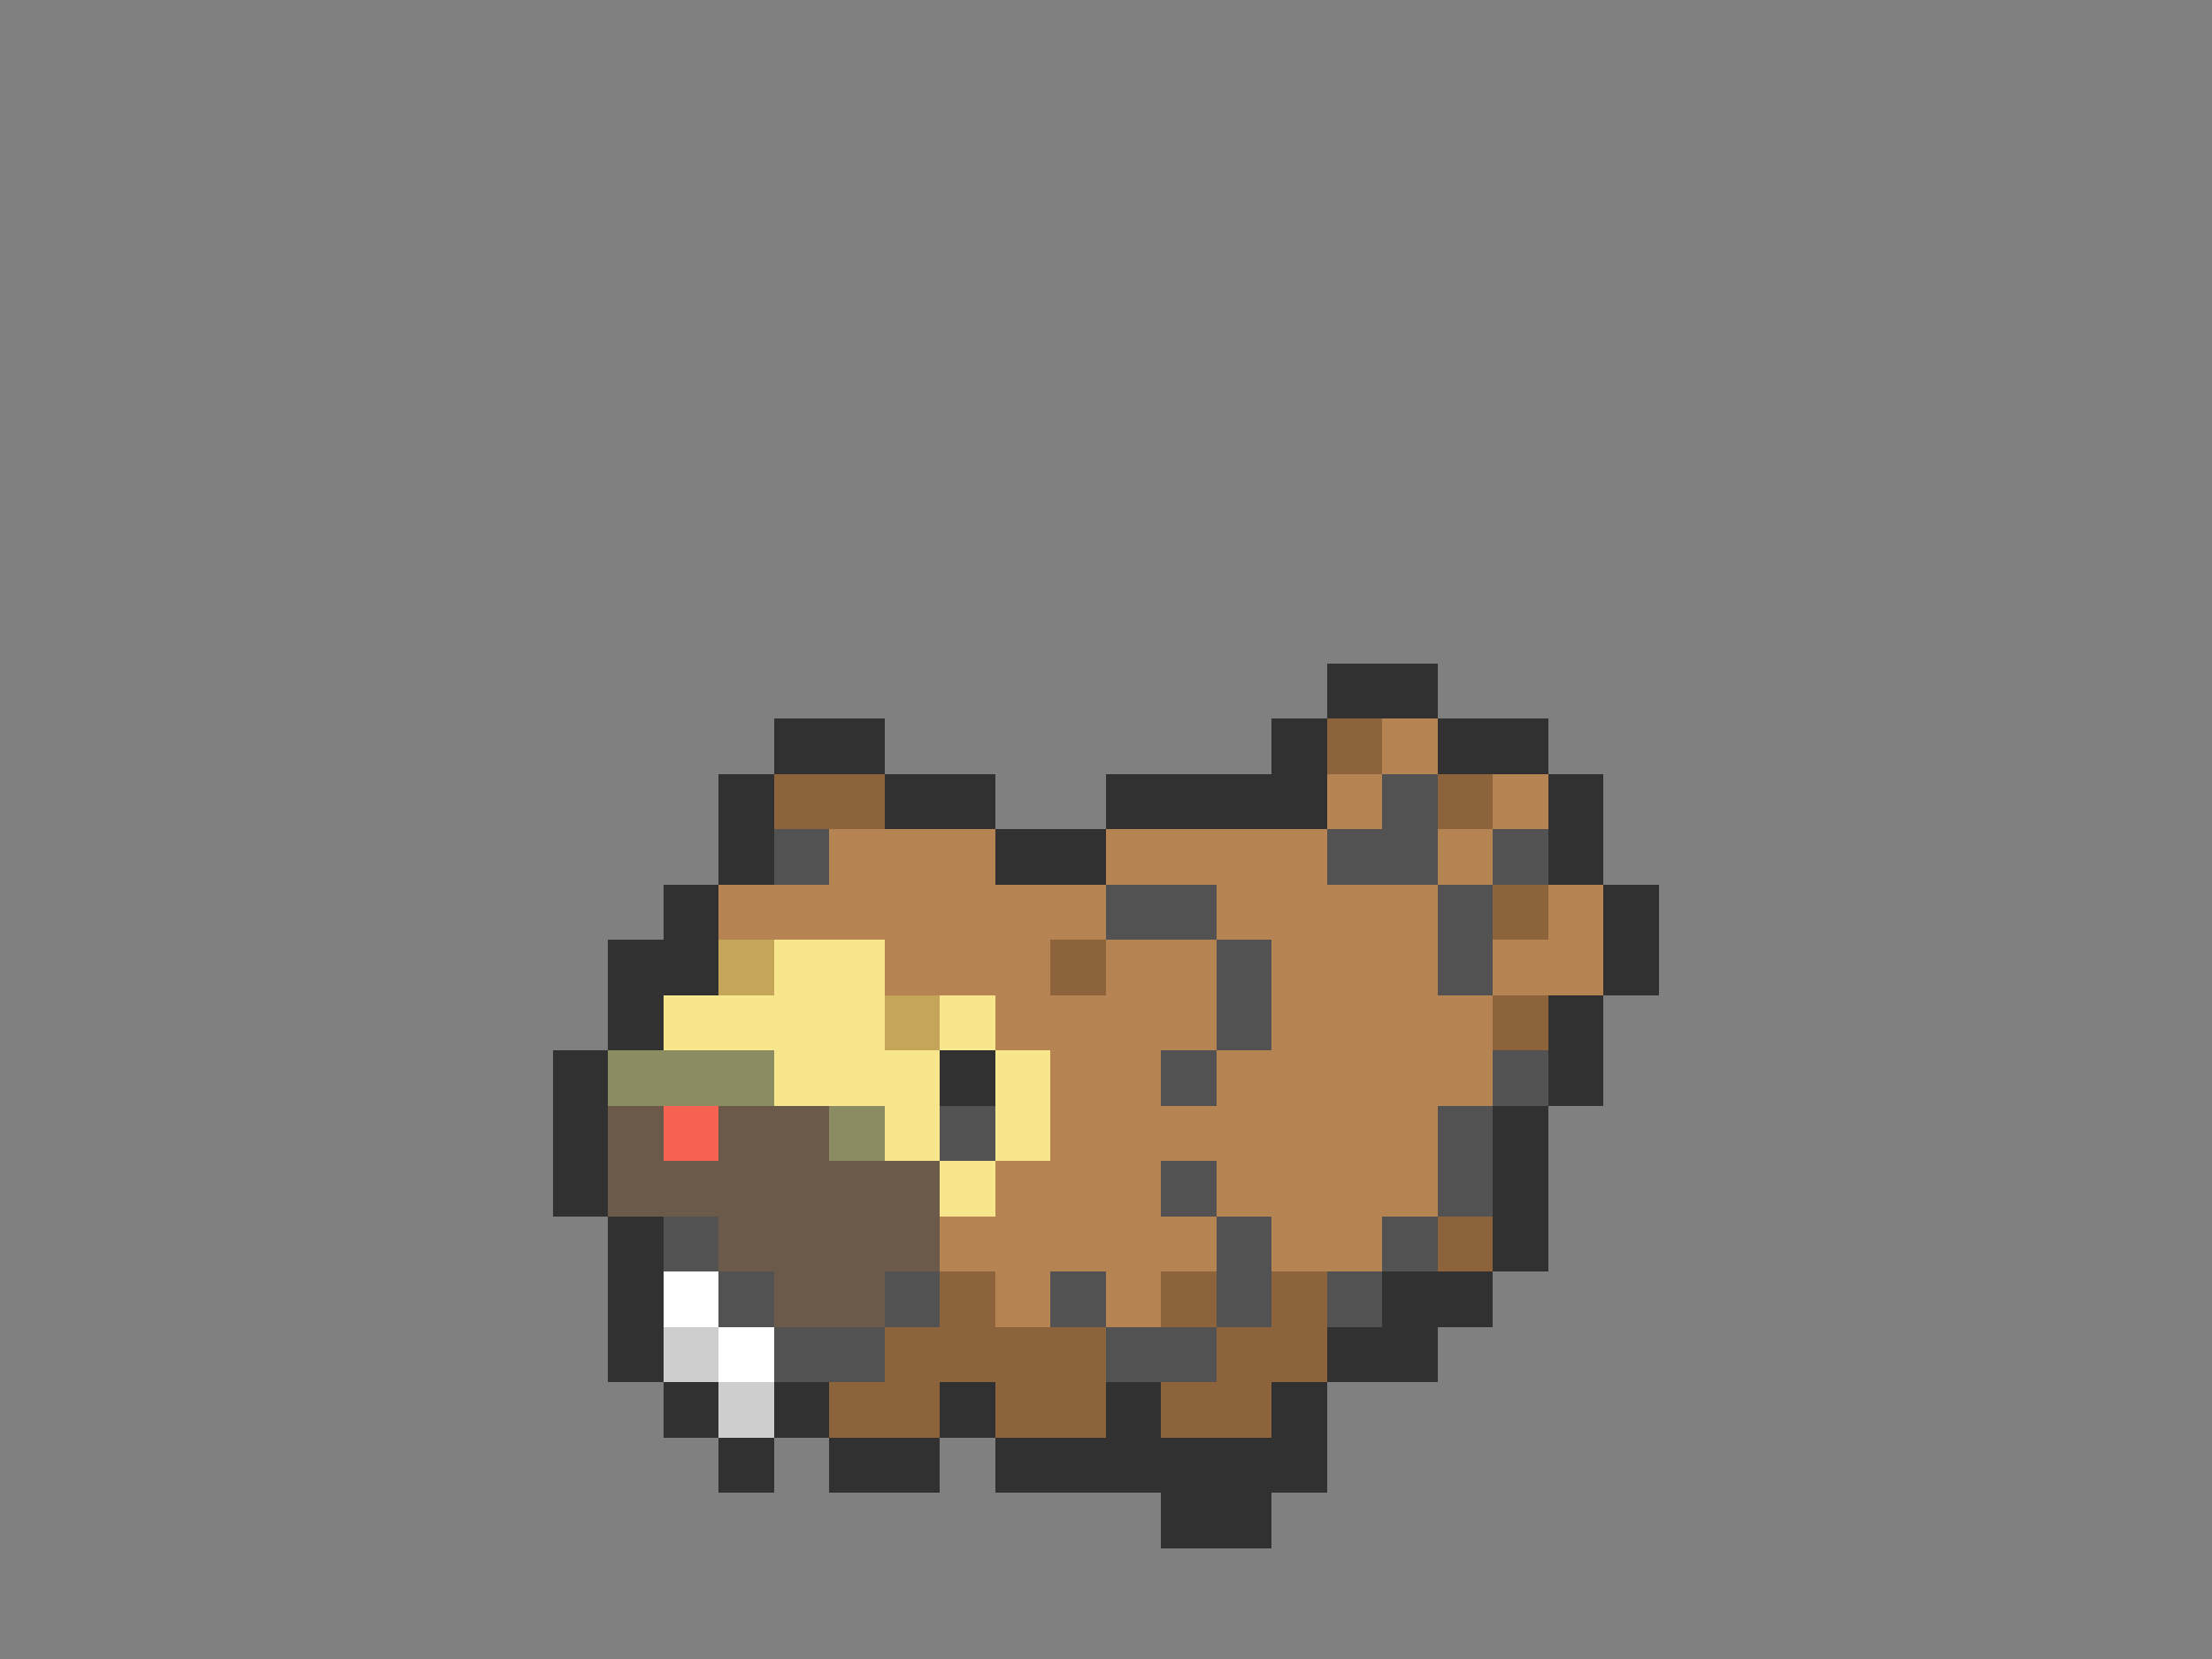 <svg xmlns="http://www.w3.org/2000/svg" viewBox="0 -0.5 40 30" shape-rendering="crispEdges">
<rect x="0" y="-0.5" width="40" height="30" fill="#808080" stroke="none"/>
<path stroke="#313131" d="M24 12h2M14 13h2M23 13h1M26 13h2M13 14h1M16 14h2M20 14h4M28 14h1M13 15h1M18 15h2M28 15h1M12 16h1M29 16h1M11 17h2M29 17h1M11 18h1M28 18h1M10 19h1M17 19h1M28 19h1M10 20h1M27 20h1M10 21h1M27 21h1M11 22h1M27 22h1M11 23h1M25 23h2M11 24h1M24 24h2M12 25h1M14 25h1M17 25h1M20 25h1M23 25h1M13 26h1M15 26h2M18 26h6M21 27h2" />
<path stroke="#8c633a" d="M24 13h1M14 14h2M26 14h1M27 16h1M19 17h1M27 18h1M26 22h1M17 23h1M21 23h1M23 23h1M16 24h4M22 24h2M15 25h2M18 25h2M21 25h2" />
<path stroke="#b58452" d="M25 13h1M24 14h1M27 14h1M15 15h3M20 15h4M26 15h1M13 16h7M22 16h4M28 16h1M16 17h3M20 17h2M23 17h3M27 17h2M18 18h4M23 18h4M19 19h2M22 19h5M19 20h7M18 21h3M22 21h4M17 22h5M23 22h2M18 23h1M20 23h1" />
<path stroke="#525252" d="M25 14h1M14 15h1M24 15h2M27 15h1M20 16h2M26 16h1M22 17h1M26 17h1M22 18h1M21 19h1M27 19h1M17 20h1M26 20h1M21 21h1M26 21h1M12 22h1M22 22h1M25 22h1M13 23h1M16 23h1M19 23h1M22 23h1M24 23h1M14 24h2M20 24h2" />
<path stroke="#c5a55a" d="M13 17h1M16 18h1" />
<path stroke="#f7e68c" d="M14 17h2M12 18h4M17 18h1M14 19h3M18 19h1M16 20h1M18 20h1M17 21h1" />
<path stroke="#8c8c63" d="M11 19h3M15 20h1" />
<path stroke="#6b5a4a" d="M11 20h1M13 20h2M11 21h6M13 22h4M14 23h2" />
<path stroke="#f76352" d="M12 20h1" />
<path stroke="#ffffff" d="M12 23h1M13 24h1" />
<path stroke="#cecece" d="M12 24h1M13 25h1" />
</svg>